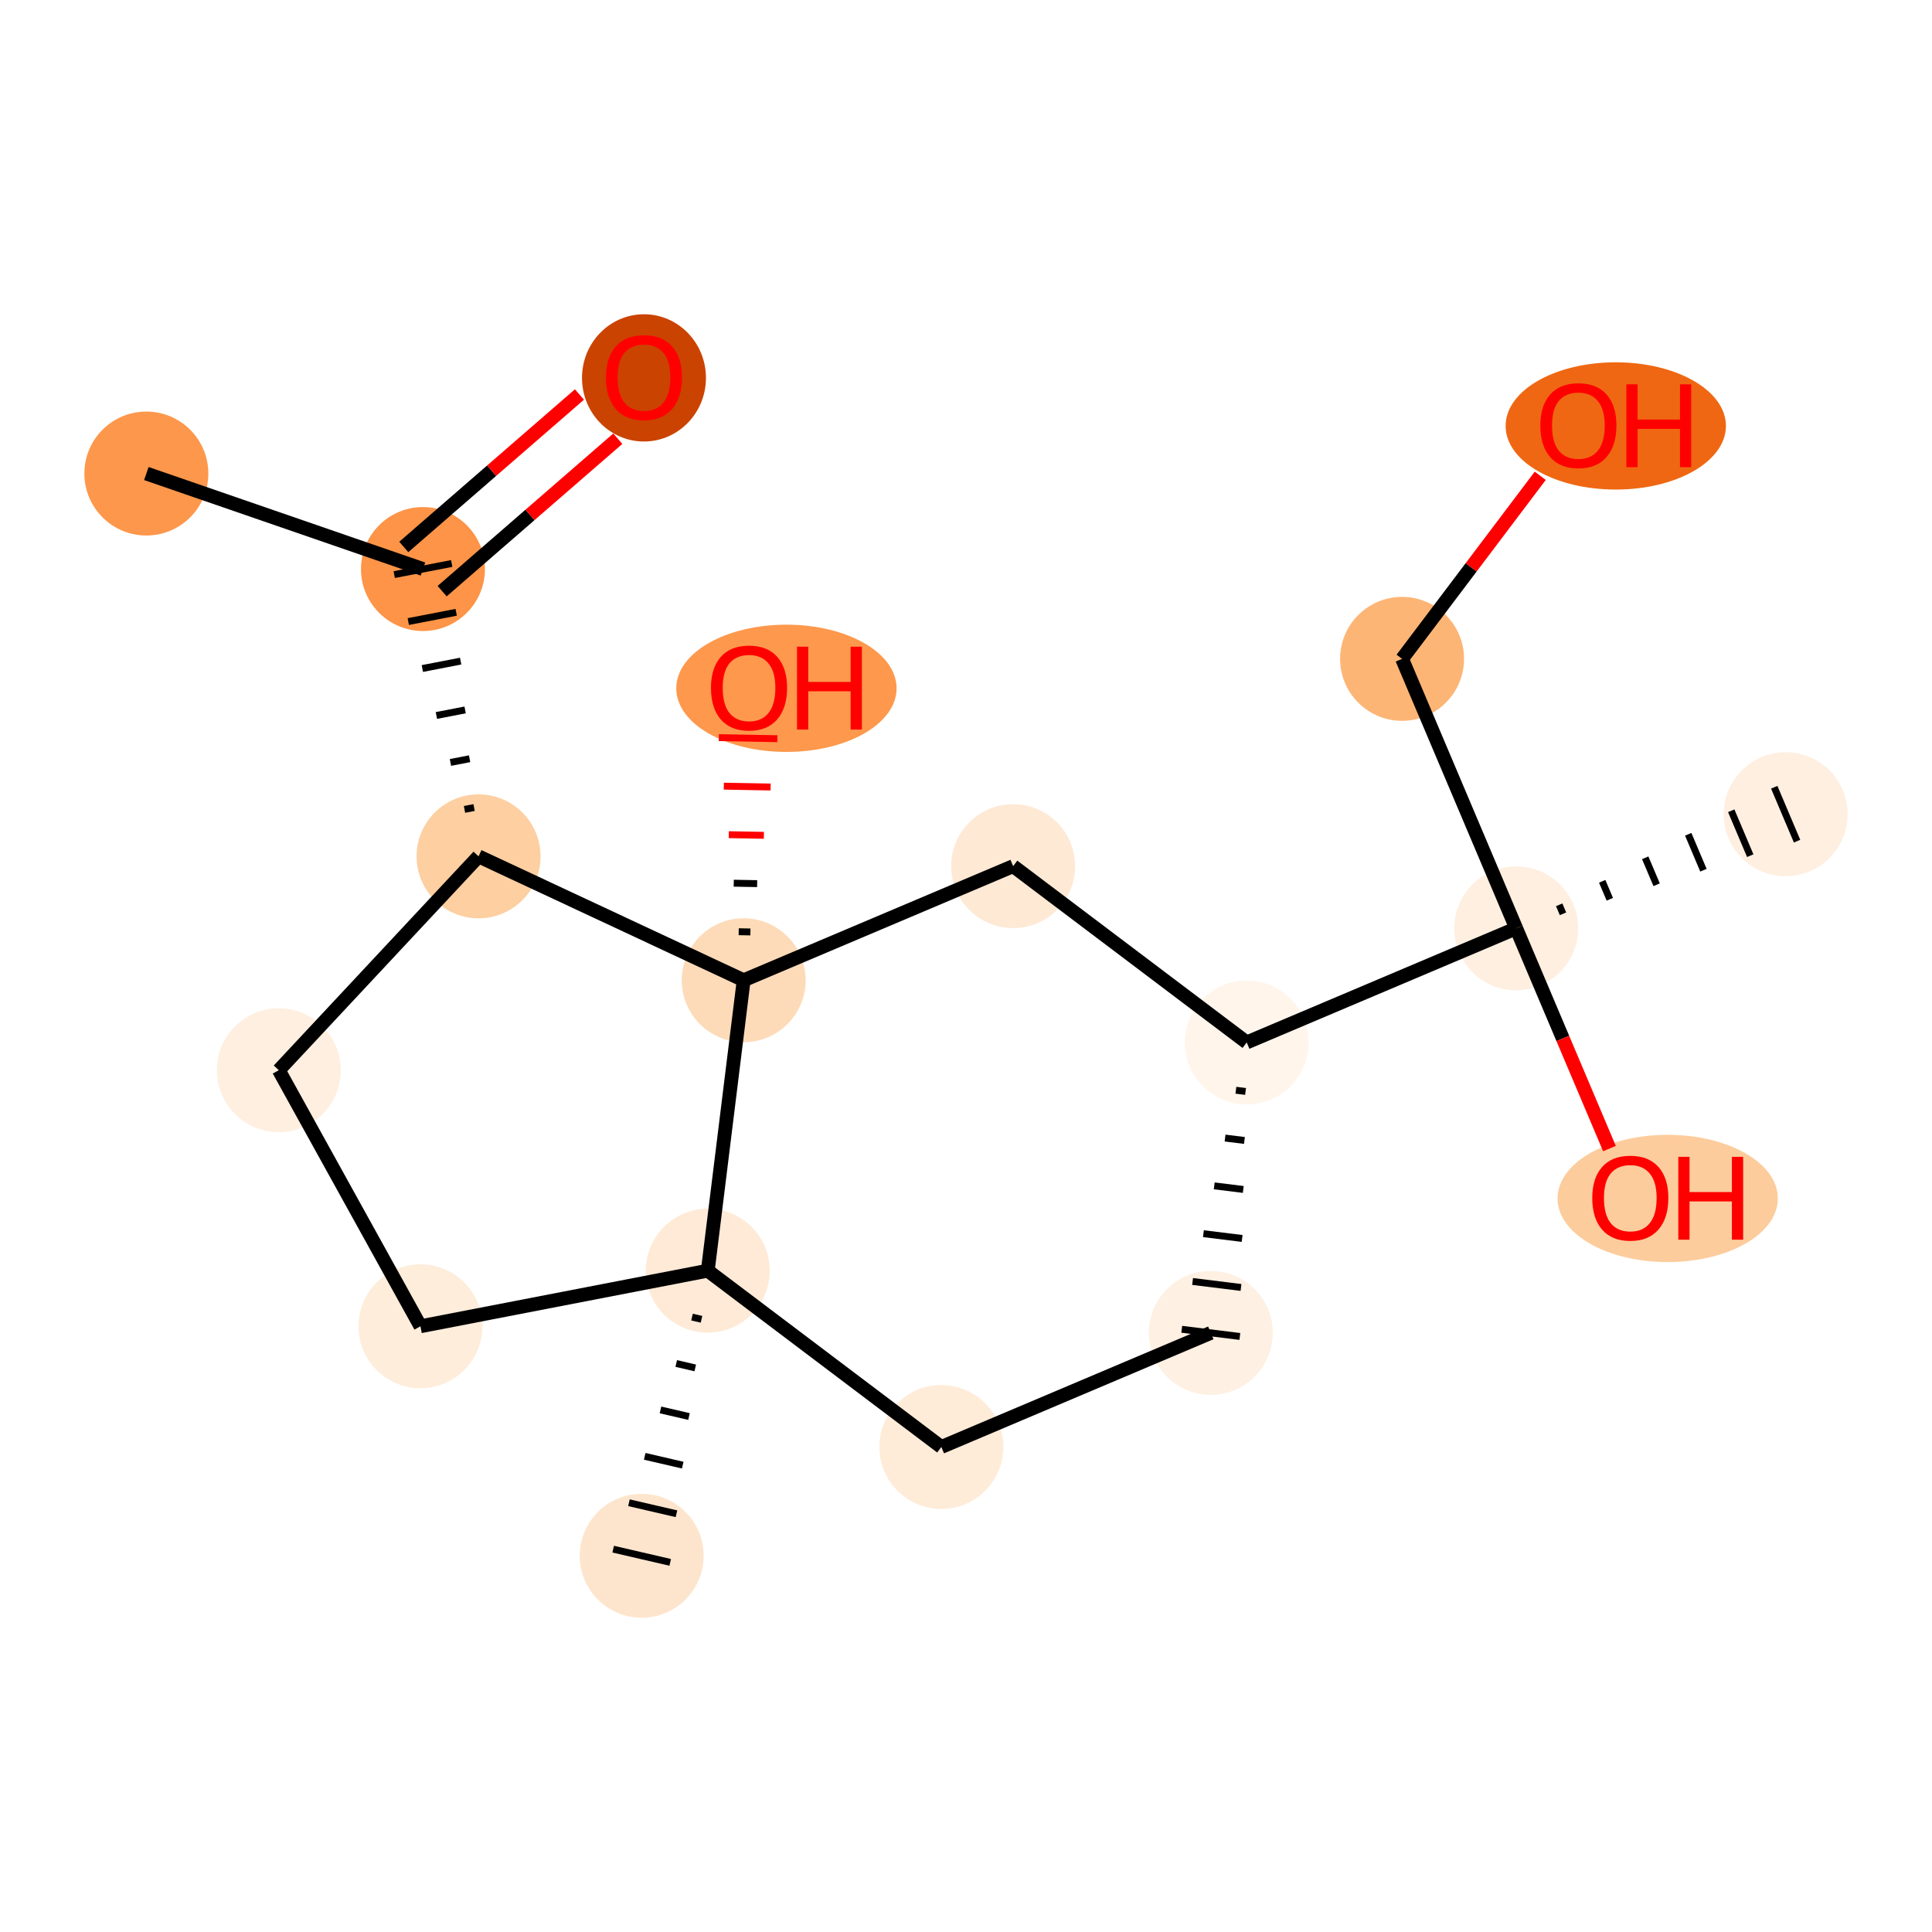 <?xml version='1.0' encoding='iso-8859-1'?>
<svg version='1.1' baseProfile='full'
              xmlns='http://www.w3.org/2000/svg'
                      xmlns:rdkit='http://www.rdkit.org/xml'
                      xmlns:xlink='http://www.w3.org/1999/xlink'
                  xml:space='preserve'
width='280px' height='280px' viewBox='0 0 280 280'>
<!-- END OF HEADER -->
<rect style='opacity:1.0;fill:#FFFFFF;stroke:none' width='280' height='280' x='0' y='0'> </rect>
<ellipse cx='21.21' cy='68.629' rx='8.482' ry='8.482'  style='fill:#FD974B;fill-rule:evenodd;stroke:#FD974B;stroke-width:1.0px;stroke-linecap:butt;stroke-linejoin:miter;stroke-opacity:1' />
<ellipse cx='61.299' cy='82.47' rx='8.482' ry='8.482'  style='fill:#FD9447;fill-rule:evenodd;stroke:#FD9447;stroke-width:1.0px;stroke-linecap:butt;stroke-linejoin:miter;stroke-opacity:1' />
<ellipse cx='93.33' cy='54.766' rx='8.482' ry='8.721'  style='fill:#CB4301;fill-rule:evenodd;stroke:#CB4301;stroke-width:1.0px;stroke-linecap:butt;stroke-linejoin:miter;stroke-opacity:1' />
<ellipse cx='69.356' cy='124.109' rx='8.482' ry='8.482'  style='fill:#FDCFA1;fill-rule:evenodd;stroke:#FDCFA1;stroke-width:1.0px;stroke-linecap:butt;stroke-linejoin:miter;stroke-opacity:1' />
<ellipse cx='40.406' cy='155.103' rx='8.482' ry='8.482'  style='fill:#FEEFE0;fill-rule:evenodd;stroke:#FEEFE0;stroke-width:1.0px;stroke-linecap:butt;stroke-linejoin:miter;stroke-opacity:1' />
<ellipse cx='60.936' cy='192.214' rx='8.482' ry='8.482'  style='fill:#FEEDDB;fill-rule:evenodd;stroke:#FEEDDB;stroke-width:1.0px;stroke-linecap:butt;stroke-linejoin:miter;stroke-opacity:1' />
<ellipse cx='102.575' cy='184.156' rx='8.482' ry='8.482'  style='fill:#FEEAD6;fill-rule:evenodd;stroke:#FEEAD6;stroke-width:1.0px;stroke-linecap:butt;stroke-linejoin:miter;stroke-opacity:1' />
<ellipse cx='93' cy='225.473' rx='8.482' ry='8.482'  style='fill:#FDE5CD;fill-rule:evenodd;stroke:#FDE5CD;stroke-width:1.0px;stroke-linecap:butt;stroke-linejoin:miter;stroke-opacity:1' />
<ellipse cx='136.425' cy='209.709' rx='8.482' ry='8.482'  style='fill:#FEECD9;fill-rule:evenodd;stroke:#FEECD9;stroke-width:1.0px;stroke-linecap:butt;stroke-linejoin:miter;stroke-opacity:1' />
<ellipse cx='175.479' cy='193.17' rx='8.482' ry='8.482'  style='fill:#FEF0E2;fill-rule:evenodd;stroke:#FEF0E2;stroke-width:1.0px;stroke-linecap:butt;stroke-linejoin:miter;stroke-opacity:1' />
<ellipse cx='180.683' cy='151.079' rx='8.482' ry='8.482'  style='fill:#FFF5EB;fill-rule:evenodd;stroke:#FFF5EB;stroke-width:1.0px;stroke-linecap:butt;stroke-linejoin:miter;stroke-opacity:1' />
<ellipse cx='219.737' cy='134.54' rx='8.482' ry='8.482'  style='fill:#FEEFE0;fill-rule:evenodd;stroke:#FEEFE0;stroke-width:1.0px;stroke-linecap:butt;stroke-linejoin:miter;stroke-opacity:1' />
<ellipse cx='258.79' cy='118.001' rx='8.482' ry='8.482'  style='fill:#FEEFE0;fill-rule:evenodd;stroke:#FEEFE0;stroke-width:1.0px;stroke-linecap:butt;stroke-linejoin:miter;stroke-opacity:1' />
<ellipse cx='241.695' cy='173.687' rx='15.463' ry='8.721'  style='fill:#FDCC9C;fill-rule:evenodd;stroke:#FDCC9C;stroke-width:1.0px;stroke-linecap:butt;stroke-linejoin:miter;stroke-opacity:1' />
<ellipse cx='203.198' cy='95.486' rx='8.482' ry='8.482'  style='fill:#FDB576;fill-rule:evenodd;stroke:#FDB576;stroke-width:1.0px;stroke-linecap:butt;stroke-linejoin:miter;stroke-opacity:1' />
<ellipse cx='234.17' cy='61.73' rx='15.463' ry='8.721'  style='fill:#EF6712;fill-rule:evenodd;stroke:#EF6712;stroke-width:1.0px;stroke-linecap:butt;stroke-linejoin:miter;stroke-opacity:1' />
<ellipse cx='146.833' cy='125.527' rx='8.482' ry='8.482'  style='fill:#FEE9D5;fill-rule:evenodd;stroke:#FEE9D5;stroke-width:1.0px;stroke-linecap:butt;stroke-linejoin:miter;stroke-opacity:1' />
<ellipse cx='107.779' cy='142.065' rx='8.482' ry='8.482'  style='fill:#FDDBB9;fill-rule:evenodd;stroke:#FDDBB9;stroke-width:1.0px;stroke-linecap:butt;stroke-linejoin:miter;stroke-opacity:1' />
<ellipse cx='113.975' cy='99.754' rx='15.463' ry='8.721'  style='fill:#FD984C;fill-rule:evenodd;stroke:#FD984C;stroke-width:1.0px;stroke-linecap:butt;stroke-linejoin:miter;stroke-opacity:1' />
<path class='bond-0 atom-0 atom-1' d='M 21.21,68.629 L 61.299,82.47' style='fill:none;fill-rule:evenodd;stroke:#000000;stroke-width:2.0px;stroke-linecap:butt;stroke-linejoin:miter;stroke-opacity:1' />
<path class='bond-1 atom-1 atom-2' d='M 64.079,85.673 L 76.808,74.627' style='fill:none;fill-rule:evenodd;stroke:#000000;stroke-width:2.0px;stroke-linecap:butt;stroke-linejoin:miter;stroke-opacity:1' />
<path class='bond-1 atom-1 atom-2' d='M 76.808,74.627 L 89.536,63.581' style='fill:none;fill-rule:evenodd;stroke:#FF0000;stroke-width:2.0px;stroke-linecap:butt;stroke-linejoin:miter;stroke-opacity:1' />
<path class='bond-1 atom-1 atom-2' d='M 58.519,79.267 L 71.248,68.221' style='fill:none;fill-rule:evenodd;stroke:#000000;stroke-width:2.0px;stroke-linecap:butt;stroke-linejoin:miter;stroke-opacity:1' />
<path class='bond-1 atom-1 atom-2' d='M 71.248,68.221 L 83.977,57.174' style='fill:none;fill-rule:evenodd;stroke:#FF0000;stroke-width:2.0px;stroke-linecap:butt;stroke-linejoin:miter;stroke-opacity:1' />
<path class='bond-2 atom-3 atom-1' d='M 68.707,117.035 L 67.319,117.304' style='fill:none;fill-rule:evenodd;stroke:#000000;stroke-width:1.0px;stroke-linecap:butt;stroke-linejoin:miter;stroke-opacity:1' />
<path class='bond-2 atom-3 atom-1' d='M 68.058,109.961 L 65.282,110.498' style='fill:none;fill-rule:evenodd;stroke:#000000;stroke-width:1.0px;stroke-linecap:butt;stroke-linejoin:miter;stroke-opacity:1' />
<path class='bond-2 atom-3 atom-1' d='M 67.409,102.887 L 63.246,103.693' style='fill:none;fill-rule:evenodd;stroke:#000000;stroke-width:1.0px;stroke-linecap:butt;stroke-linejoin:miter;stroke-opacity:1' />
<path class='bond-2 atom-3 atom-1' d='M 66.76,95.813 L 61.209,96.887' style='fill:none;fill-rule:evenodd;stroke:#000000;stroke-width:1.0px;stroke-linecap:butt;stroke-linejoin:miter;stroke-opacity:1' />
<path class='bond-2 atom-3 atom-1' d='M 66.112,88.739 L 59.172,90.082' style='fill:none;fill-rule:evenodd;stroke:#000000;stroke-width:1.0px;stroke-linecap:butt;stroke-linejoin:miter;stroke-opacity:1' />
<path class='bond-2 atom-3 atom-1' d='M 65.463,81.664 L 57.135,83.276' style='fill:none;fill-rule:evenodd;stroke:#000000;stroke-width:1.0px;stroke-linecap:butt;stroke-linejoin:miter;stroke-opacity:1' />
<path class='bond-3 atom-3 atom-4' d='M 69.356,124.109 L 40.406,155.103' style='fill:none;fill-rule:evenodd;stroke:#000000;stroke-width:2.0px;stroke-linecap:butt;stroke-linejoin:miter;stroke-opacity:1' />
<path class='bond-18 atom-17 atom-3' d='M 107.779,142.065 L 69.356,124.109' style='fill:none;fill-rule:evenodd;stroke:#000000;stroke-width:2.0px;stroke-linecap:butt;stroke-linejoin:miter;stroke-opacity:1' />
<path class='bond-4 atom-4 atom-5' d='M 40.406,155.103 L 60.936,192.214' style='fill:none;fill-rule:evenodd;stroke:#000000;stroke-width:2.0px;stroke-linecap:butt;stroke-linejoin:miter;stroke-opacity:1' />
<path class='bond-5 atom-5 atom-6' d='M 60.936,192.214 L 102.575,184.156' style='fill:none;fill-rule:evenodd;stroke:#000000;stroke-width:2.0px;stroke-linecap:butt;stroke-linejoin:miter;stroke-opacity:1' />
<path class='bond-6 atom-6 atom-7' d='M 100.291,190.883 L 101.668,191.202' style='fill:none;fill-rule:evenodd;stroke:#000000;stroke-width:1.0px;stroke-linecap:butt;stroke-linejoin:miter;stroke-opacity:1' />
<path class='bond-6 atom-6 atom-7' d='M 98.006,197.609 L 100.761,198.248' style='fill:none;fill-rule:evenodd;stroke:#000000;stroke-width:1.0px;stroke-linecap:butt;stroke-linejoin:miter;stroke-opacity:1' />
<path class='bond-6 atom-6 atom-7' d='M 95.722,204.336 L 99.853,205.293' style='fill:none;fill-rule:evenodd;stroke:#000000;stroke-width:1.0px;stroke-linecap:butt;stroke-linejoin:miter;stroke-opacity:1' />
<path class='bond-6 atom-6 atom-7' d='M 93.437,211.062 L 98.946,212.339' style='fill:none;fill-rule:evenodd;stroke:#000000;stroke-width:1.0px;stroke-linecap:butt;stroke-linejoin:miter;stroke-opacity:1' />
<path class='bond-6 atom-6 atom-7' d='M 91.153,217.789 L 98.039,219.385' style='fill:none;fill-rule:evenodd;stroke:#000000;stroke-width:1.0px;stroke-linecap:butt;stroke-linejoin:miter;stroke-opacity:1' />
<path class='bond-6 atom-6 atom-7' d='M 88.868,224.515 L 97.132,226.43' style='fill:none;fill-rule:evenodd;stroke:#000000;stroke-width:1.0px;stroke-linecap:butt;stroke-linejoin:miter;stroke-opacity:1' />
<path class='bond-7 atom-6 atom-8' d='M 102.575,184.156 L 136.425,209.709' style='fill:none;fill-rule:evenodd;stroke:#000000;stroke-width:2.0px;stroke-linecap:butt;stroke-linejoin:miter;stroke-opacity:1' />
<path class='bond-19 atom-17 atom-6' d='M 107.779,142.065 L 102.575,184.156' style='fill:none;fill-rule:evenodd;stroke:#000000;stroke-width:2.0px;stroke-linecap:butt;stroke-linejoin:miter;stroke-opacity:1' />
<path class='bond-8 atom-8 atom-9' d='M 136.425,209.709 L 175.479,193.17' style='fill:none;fill-rule:evenodd;stroke:#000000;stroke-width:2.0px;stroke-linecap:butt;stroke-linejoin:miter;stroke-opacity:1' />
<path class='bond-9 atom-10 atom-9' d='M 179.114,158.007 L 180.517,158.181' style='fill:none;fill-rule:evenodd;stroke:#000000;stroke-width:1.0px;stroke-linecap:butt;stroke-linejoin:miter;stroke-opacity:1' />
<path class='bond-9 atom-10 atom-9' d='M 177.545,164.936 L 180.351,165.283' style='fill:none;fill-rule:evenodd;stroke:#000000;stroke-width:1.0px;stroke-linecap:butt;stroke-linejoin:miter;stroke-opacity:1' />
<path class='bond-9 atom-10 atom-9' d='M 175.976,171.864 L 180.185,172.385' style='fill:none;fill-rule:evenodd;stroke:#000000;stroke-width:1.0px;stroke-linecap:butt;stroke-linejoin:miter;stroke-opacity:1' />
<path class='bond-9 atom-10 atom-9' d='M 174.407,178.793 L 180.019,179.486' style='fill:none;fill-rule:evenodd;stroke:#000000;stroke-width:1.0px;stroke-linecap:butt;stroke-linejoin:miter;stroke-opacity:1' />
<path class='bond-9 atom-10 atom-9' d='M 172.839,185.721 L 179.854,186.588' style='fill:none;fill-rule:evenodd;stroke:#000000;stroke-width:1.0px;stroke-linecap:butt;stroke-linejoin:miter;stroke-opacity:1' />
<path class='bond-9 atom-10 atom-9' d='M 171.27,192.649 L 179.688,193.69' style='fill:none;fill-rule:evenodd;stroke:#000000;stroke-width:1.0px;stroke-linecap:butt;stroke-linejoin:miter;stroke-opacity:1' />
<path class='bond-10 atom-10 atom-11' d='M 180.683,151.079 L 219.737,134.54' style='fill:none;fill-rule:evenodd;stroke:#000000;stroke-width:2.0px;stroke-linecap:butt;stroke-linejoin:miter;stroke-opacity:1' />
<path class='bond-15 atom-10 atom-16' d='M 180.683,151.079 L 146.833,125.527' style='fill:none;fill-rule:evenodd;stroke:#000000;stroke-width:2.0px;stroke-linecap:butt;stroke-linejoin:miter;stroke-opacity:1' />
<path class='bond-11 atom-11 atom-12' d='M 226.521,132.435 L 225.97,131.133' style='fill:none;fill-rule:evenodd;stroke:#000000;stroke-width:1.0px;stroke-linecap:butt;stroke-linejoin:miter;stroke-opacity:1' />
<path class='bond-11 atom-11 atom-12' d='M 233.306,130.329 L 232.203,127.725' style='fill:none;fill-rule:evenodd;stroke:#000000;stroke-width:1.0px;stroke-linecap:butt;stroke-linejoin:miter;stroke-opacity:1' />
<path class='bond-11 atom-11 atom-12' d='M 240.09,128.224 L 238.437,124.318' style='fill:none;fill-rule:evenodd;stroke:#000000;stroke-width:1.0px;stroke-linecap:butt;stroke-linejoin:miter;stroke-opacity:1' />
<path class='bond-11 atom-11 atom-12' d='M 246.875,126.118 L 244.67,120.911' style='fill:none;fill-rule:evenodd;stroke:#000000;stroke-width:1.0px;stroke-linecap:butt;stroke-linejoin:miter;stroke-opacity:1' />
<path class='bond-11 atom-11 atom-12' d='M 253.66,124.012 L 250.903,117.503' style='fill:none;fill-rule:evenodd;stroke:#000000;stroke-width:1.0px;stroke-linecap:butt;stroke-linejoin:miter;stroke-opacity:1' />
<path class='bond-11 atom-11 atom-12' d='M 260.444,121.907 L 257.137,114.096' style='fill:none;fill-rule:evenodd;stroke:#000000;stroke-width:1.0px;stroke-linecap:butt;stroke-linejoin:miter;stroke-opacity:1' />
<path class='bond-12 atom-11 atom-13' d='M 219.737,134.54 L 226.495,150.5' style='fill:none;fill-rule:evenodd;stroke:#000000;stroke-width:2.0px;stroke-linecap:butt;stroke-linejoin:miter;stroke-opacity:1' />
<path class='bond-12 atom-11 atom-13' d='M 226.495,150.5 L 233.254,166.46' style='fill:none;fill-rule:evenodd;stroke:#FF0000;stroke-width:2.0px;stroke-linecap:butt;stroke-linejoin:miter;stroke-opacity:1' />
<path class='bond-13 atom-11 atom-14' d='M 219.737,134.54 L 203.198,95.486' style='fill:none;fill-rule:evenodd;stroke:#000000;stroke-width:2.0px;stroke-linecap:butt;stroke-linejoin:miter;stroke-opacity:1' />
<path class='bond-14 atom-14 atom-15' d='M 203.198,95.486 L 213.211,82.222' style='fill:none;fill-rule:evenodd;stroke:#000000;stroke-width:2.0px;stroke-linecap:butt;stroke-linejoin:miter;stroke-opacity:1' />
<path class='bond-14 atom-14 atom-15' d='M 213.211,82.222 L 223.224,68.957' style='fill:none;fill-rule:evenodd;stroke:#FF0000;stroke-width:2.0px;stroke-linecap:butt;stroke-linejoin:miter;stroke-opacity:1' />
<path class='bond-16 atom-16 atom-17' d='M 146.833,125.527 L 107.779,142.065' style='fill:none;fill-rule:evenodd;stroke:#000000;stroke-width:2.0px;stroke-linecap:butt;stroke-linejoin:miter;stroke-opacity:1' />
<path class='bond-17 atom-17 atom-18' d='M 108.756,135.064 L 107.059,135.033' style='fill:none;fill-rule:evenodd;stroke:#000000;stroke-width:1.0px;stroke-linecap:butt;stroke-linejoin:miter;stroke-opacity:1' />
<path class='bond-17 atom-17 atom-18' d='M 109.732,128.063 L 106.34,128.001' style='fill:none;fill-rule:evenodd;stroke:#000000;stroke-width:1.0px;stroke-linecap:butt;stroke-linejoin:miter;stroke-opacity:1' />
<path class='bond-17 atom-17 atom-18' d='M 110.708,121.061 L 105.62,120.968' style='fill:none;fill-rule:evenodd;stroke:#FF0000;stroke-width:1.0px;stroke-linecap:butt;stroke-linejoin:miter;stroke-opacity:1' />
<path class='bond-17 atom-17 atom-18' d='M 111.685,114.06 L 104.9,113.936' style='fill:none;fill-rule:evenodd;stroke:#FF0000;stroke-width:1.0px;stroke-linecap:butt;stroke-linejoin:miter;stroke-opacity:1' />
<path class='bond-17 atom-17 atom-18' d='M 112.661,107.059 L 104.18,106.904' style='fill:none;fill-rule:evenodd;stroke:#FF0000;stroke-width:1.0px;stroke-linecap:butt;stroke-linejoin:miter;stroke-opacity:1' />
<path  class='atom-2' d='M 87.817 54.707
Q 87.817 51.823, 89.242 50.211
Q 90.667 48.599, 93.33 48.599
Q 95.994 48.599, 97.419 50.211
Q 98.844 51.823, 98.844 54.707
Q 98.844 57.624, 97.402 59.287
Q 95.96 60.933, 93.33 60.933
Q 90.684 60.933, 89.242 59.287
Q 87.817 57.641, 87.817 54.707
M 93.33 59.575
Q 95.163 59.575, 96.147 58.354
Q 97.147 57.115, 97.147 54.707
Q 97.147 52.349, 96.147 51.161
Q 95.163 49.956, 93.33 49.956
Q 91.498 49.956, 90.497 51.144
Q 89.513 52.331, 89.513 54.707
Q 89.513 57.133, 90.497 58.354
Q 91.498 59.575, 93.33 59.575
' fill='#FF0000'/>
<path  class='atom-13' d='M 230.762 173.628
Q 230.762 170.744, 232.187 169.132
Q 233.612 167.521, 236.275 167.521
Q 238.939 167.521, 240.364 169.132
Q 241.789 170.744, 241.789 173.628
Q 241.789 176.546, 240.347 178.208
Q 238.905 179.854, 236.275 179.854
Q 233.629 179.854, 232.187 178.208
Q 230.762 176.563, 230.762 173.628
M 236.275 178.497
Q 238.107 178.497, 239.091 177.275
Q 240.092 176.037, 240.092 173.628
Q 240.092 171.27, 239.091 170.082
Q 238.107 168.878, 236.275 168.878
Q 234.443 168.878, 233.442 170.065
Q 232.458 171.253, 232.458 173.628
Q 232.458 176.054, 233.442 177.275
Q 234.443 178.497, 236.275 178.497
' fill='#FF0000'/>
<path  class='atom-13' d='M 243.231 167.656
L 244.859 167.656
L 244.859 172.763
L 251.001 172.763
L 251.001 167.656
L 252.629 167.656
L 252.629 179.667
L 251.001 179.667
L 251.001 174.12
L 244.859 174.12
L 244.859 179.667
L 243.231 179.667
L 243.231 167.656
' fill='#FF0000'/>
<path  class='atom-15' d='M 223.237 61.67
Q 223.237 58.786, 224.662 57.175
Q 226.087 55.563, 228.75 55.563
Q 231.414 55.563, 232.839 57.175
Q 234.264 58.786, 234.264 61.67
Q 234.264 64.588, 232.822 66.251
Q 231.38 67.896, 228.75 67.896
Q 226.104 67.896, 224.662 66.251
Q 223.237 64.605, 223.237 61.67
M 228.75 66.539
Q 230.582 66.539, 231.566 65.318
Q 232.567 64.079, 232.567 61.67
Q 232.567 59.312, 231.566 58.125
Q 230.582 56.92, 228.75 56.92
Q 226.918 56.92, 225.917 58.108
Q 224.933 59.295, 224.933 61.67
Q 224.933 64.096, 225.917 65.318
Q 226.918 66.539, 228.75 66.539
' fill='#FF0000'/>
<path  class='atom-15' d='M 235.706 55.699
L 237.334 55.699
L 237.334 60.805
L 243.475 60.805
L 243.475 55.699
L 245.104 55.699
L 245.104 67.71
L 243.475 67.71
L 243.475 62.162
L 237.334 62.162
L 237.334 67.71
L 235.706 67.71
L 235.706 55.699
' fill='#FF0000'/>
<path  class='atom-18' d='M 103.041 99.695
Q 103.041 96.811, 104.466 95.199
Q 105.891 93.588, 108.555 93.588
Q 111.218 93.588, 112.643 95.199
Q 114.068 96.811, 114.068 99.695
Q 114.068 102.613, 112.626 104.275
Q 111.184 105.921, 108.555 105.921
Q 105.908 105.921, 104.466 104.275
Q 103.041 102.63, 103.041 99.695
M 108.555 104.564
Q 110.387 104.564, 111.371 103.342
Q 112.372 102.104, 112.372 99.695
Q 112.372 97.337, 111.371 96.149
Q 110.387 94.945, 108.555 94.945
Q 106.723 94.945, 105.722 96.132
Q 104.738 97.32, 104.738 99.695
Q 104.738 102.121, 105.722 103.342
Q 106.723 104.564, 108.555 104.564
' fill='#FF0000'/>
<path  class='atom-18' d='M 115.51 93.723
L 117.139 93.723
L 117.139 98.83
L 123.28 98.83
L 123.28 93.723
L 124.909 93.723
L 124.909 105.734
L 123.28 105.734
L 123.28 100.187
L 117.139 100.187
L 117.139 105.734
L 115.51 105.734
L 115.51 93.723
' fill='#FF0000'/>
</svg>
